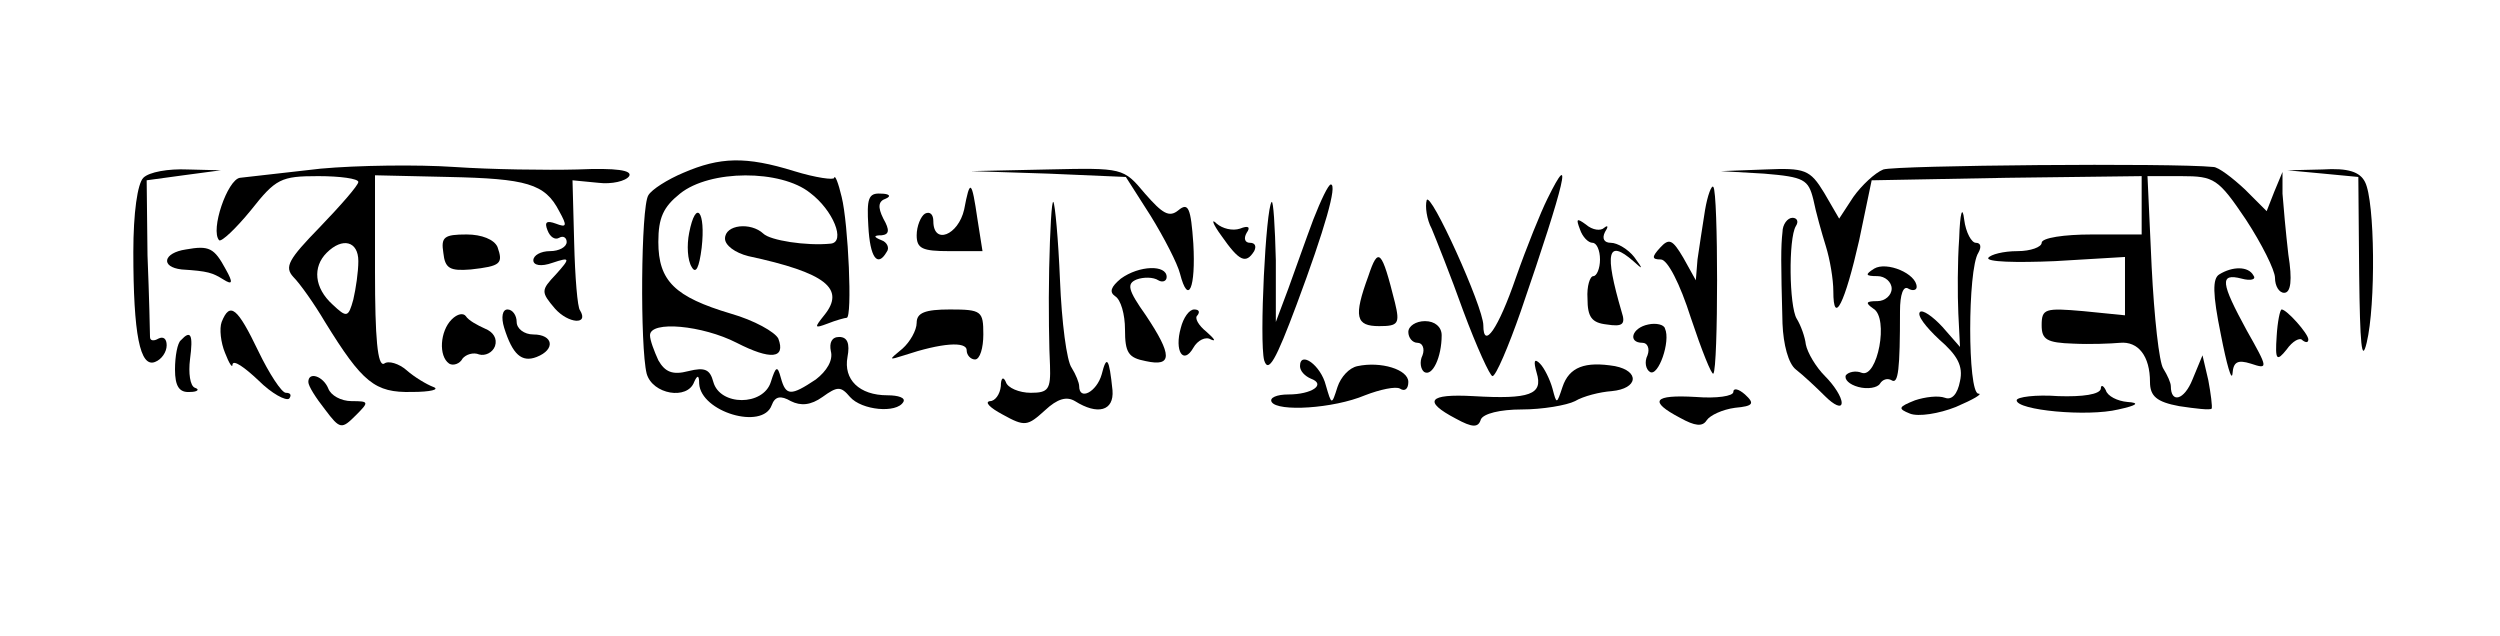 
<svg 
 width="118px" height="30" viewBox="0 0 300 62"
 preserveAspectRatio="xMidYMid meet">

<g transform="translate(0,62) scale(0.1,-0.1)"
fill="#000000" stroke="none">
<path d="M385 489 c-44 -5 -88 -10 -97 -11 -15 -2 -36 -63 -25 -75 3 -2 20 14
38 36 30 38 36 41 81 41 26 0 48 -3 48 -7 0 -4 -21 -28 -46 -54 -38 -39 -43
-48 -32 -60 8 -8 25 -32 38 -54 45 -73 60 -85 104 -84 23 0 34 3 26 6 -8 3
-23 12 -32 20 -9 8 -22 12 -27 8 -8 -4 -11 31 -11 110 l0 116 88 -2 c94 -2
116 -8 133 -41 10 -18 9 -20 -4 -15 -11 4 -14 2 -10 -8 3 -8 9 -12 14 -9 5 3
9 0 9 -5 0 -6 -9 -11 -20 -11 -11 0 -20 -5 -20 -11 0 -6 9 -8 23 -3 21 7 22 6
4 -14 -18 -19 -18 -21 -1 -41 16 -18 41 -20 30 -2 -3 3 -6 40 -7 81 l-2 75 31
-3 c16 -2 33 2 37 8 4 7 -15 10 -62 8 -37 -1 -104 0 -148 3 -44 3 -116 2 -160
-2z m45 -111 c0 -13 -3 -33 -6 -46 -6 -22 -8 -22 -25 -6 -22 20 -24 45 -7 62
19 19 38 14 38 -10z"/>
<path d="M820 484 c-19 -8 -38 -20 -42 -27 -9 -14 -10 -182 -2 -214 7 -25 49
-32 57 -10 4 9 6 8 6 -2 2 -34 76 -56 87 -26 4 11 11 12 23 5 12 -6 24 -5 38
5 18 13 22 13 33 0 14 -16 56 -20 64 -6 3 5 -6 8 -19 8 -34 0 -53 19 -48 46 3
16 0 24 -10 24 -9 0 -12 -7 -10 -17 3 -11 -5 -24 -18 -34 -30 -20 -36 -20 -42
2 -4 15 -6 14 -12 -5 -9 -29 -61 -29 -69 0 -4 15 -10 18 -30 13 -19 -5 -28 -1
-36 13 -5 11 -10 24 -10 30 0 18 63 12 104 -9 41 -21 59 -19 50 5 -4 8 -29 22
-57 30 -67 20 -87 39 -87 86 0 29 6 42 26 58 36 29 121 29 156 1 28 -21 43
-59 25 -61 -30 -3 -73 4 -81 12 -15 14 -46 11 -46 -6 0 -8 12 -17 28 -21 93
-20 117 -39 91 -71 -12 -15 -12 -16 4 -10 10 4 21 7 23 7 7 0 2 113 -6 145 -4
17 -8 27 -9 23 0 -3 -22 0 -48 8 -58 18 -89 17 -133 -2z"/>
<path d="M2260 488 c-10 -4 -26 -19 -36 -33 l-17 -26 -18 31 c-17 28 -23 30
-71 28 l-53 -2 52 -3 c48 -4 53 -7 59 -31 3 -15 10 -40 15 -56 5 -16 9 -40 9
-54 0 -43 14 -14 31 61 l15 72 162 3 162 2 0 -35 0 -35 -60 0 c-33 0 -60 -4
-60 -10 0 -5 -13 -10 -29 -10 -17 0 -32 -4 -35 -8 -3 -5 33 -6 80 -4 l84 5 0
-35 0 -35 -50 5 c-46 4 -50 3 -50 -17 0 -17 6 -21 38 -22 20 -1 45 0 56 1 22
2 36 -16 36 -47 0 -17 8 -24 35 -29 20 -3 37 -5 39 -3 1 2 -1 18 -4 34 l-7 30
-12 -29 c-10 -25 -26 -29 -26 -8 0 4 -4 13 -9 21 -5 7 -11 62 -14 122 l-5 109
41 0 c39 0 44 -3 77 -52 19 -29 35 -61 35 -70 0 -10 5 -18 11 -18 8 0 10 15 5
46 -3 26 -6 59 -7 73 l0 26 -10 -24 -9 -23 -26 26 c-15 14 -32 27 -38 27 -49
5 -381 2 -396 -3z"/>
<path d="M172 478 c-7 -7 -12 -42 -12 -89 0 -99 8 -139 26 -132 8 3 14 12 14
20 0 8 -4 11 -10 8 -5 -3 -10 -3 -10 2 0 4 -1 49 -3 98 l-1 90 44 6 45 6 -40
1 c-23 1 -46 -3 -53 -10z"/>
<path d="M1258 483 l93 -4 30 -47 c16 -26 32 -57 35 -69 10 -39 19 -17 16 36
-3 43 -6 50 -18 40 -11 -9 -19 -4 -40 20 -26 31 -26 31 -117 29 l-92 -2 93 -3z"/>
<path d="M2788 483 l42 -4 1 -117 c1 -84 3 -107 9 -82 11 45 10 170 -2 193 -6
12 -20 17 -51 15 l-42 -1 43 -4z"/>
<path d="M1857 453 c-8 -16 -25 -58 -38 -95 -21 -61 -39 -87 -39 -57 0 22 -64
163 -68 150 -2 -7 0 -23 6 -34 5 -12 23 -57 38 -99 16 -43 32 -78 35 -78 4 0
19 35 34 78 54 157 63 198 32 135z"/>
<path d="M1157 440 c-7 -31 -37 -43 -37 -14 0 8 -4 12 -10 9 -5 -3 -10 -15
-10 -26 0 -16 7 -19 39 -19 l40 0 -6 38 c-7 48 -9 49 -16 12z"/>
<path d="M1576 428 c-9 -24 -22 -61 -30 -83 l-15 -40 0 74 c-1 41 -3 72 -5 70
-7 -7 -15 -167 -9 -190 5 -16 14 0 39 67 34 91 49 144 41 144 -3 0 -12 -19
-21 -42z"/>
<path d="M2046 439 c-3 -19 -7 -45 -9 -59 l-2 -25 -15 27 c-13 22 -17 24 -28
12 -10 -11 -10 -14 1 -14 8 0 23 -29 36 -70 13 -39 25 -69 27 -67 6 6 6 218 0
224 -2 3 -7 -10 -10 -28z"/>
<path d="M1042 420 c2 -38 11 -50 22 -31 4 5 0 12 -6 14 -10 4 -10 6 0 6 9 1
10 6 2 20 -7 14 -6 21 3 24 7 3 4 6 -6 6 -15 1 -17 -6 -15 -39z"/>
<path d="M1259 369 c-1 -46 0 -99 1 -116 1 -29 -2 -33 -23 -33 -14 0 -28 6
-30 13 -3 7 -6 5 -6 -5 -1 -10 -7 -18 -13 -18 -7 -1 0 -8 15 -16 27 -15 30
-14 51 5 15 14 26 17 36 11 27 -17 47 -12 45 13 -4 39 -7 43 -13 19 -6 -21
-27 -32 -27 -14 0 4 -4 14 -9 22 -6 8 -12 55 -14 105 -2 49 -6 92 -8 94 -2 2
-4 -34 -5 -80z"/>
<path d="M2351 405 c-2 -27 -2 -68 -1 -90 l2 -40 -21 24 c-12 13 -24 21 -27
18 -4 -4 7 -18 23 -33 22 -19 29 -32 25 -50 -3 -16 -10 -23 -18 -20 -8 3 -24
1 -36 -3 -20 -8 -21 -10 -6 -16 10 -4 35 0 55 8 21 9 33 16 27 16 -13 1 -13
149 0 169 4 7 3 12 -3 12 -5 0 -12 12 -14 28 -2 17 -5 9 -6 -23z"/>
<path d="M827 412 c-3 -15 -2 -33 3 -41 5 -9 9 -1 12 23 5 44 -7 59 -15 18z"/>
<path d="M1466 408 c21 -30 29 -34 39 -18 3 6 1 10 -5 10 -6 0 -8 5 -4 12 5 7
2 9 -8 5 -9 -3 -21 0 -28 6 -7 7 -5 0 6 -15z"/>
<path d="M1896 416 c3 -9 10 -16 15 -16 5 0 9 -9 9 -20 0 -11 -4 -20 -8 -20
-4 0 -8 -12 -7 -27 0 -22 5 -29 23 -31 19 -3 23 0 18 15 -21 72 -17 88 14 61
12 -11 12 -10 1 5 -7 9 -20 17 -28 17 -8 0 -11 5 -7 13 4 6 4 9 -1 5 -4 -4
-14 -3 -22 4 -11 8 -12 7 -7 -6z"/>
<path d="M2139 413 c-2 -18 -2 -35 0 -110 1 -25 7 -48 16 -55 9 -7 25 -22 35
-32 11 -11 20 -15 20 -8 0 7 -9 21 -20 32 -11 11 -21 28 -23 38 -1 9 -6 23
-11 31 -9 15 -10 96 -1 111 4 6 1 10 -4 10 -6 0 -12 -8 -12 -17z"/>
<path d="M532 388 c2 -19 8 -22 33 -20 36 4 39 7 32 27 -4 9 -19 15 -37 15
-27 0 -31 -3 -28 -22z"/>
<path d="M223 392 c-27 -4 -31 -21 -5 -24 32 -2 37 -4 50 -12 11 -7 12 -4 3
12 -14 26 -20 29 -48 24z"/>
<path d="M1642 360 c-18 -49 -15 -60 13 -60 23 0 25 3 19 28 -16 64 -20 68
-32 32z"/>
<path d="M2249 369 c-11 -7 -11 -9 4 -9 9 0 17 -7 17 -15 0 -8 -8 -15 -17 -15
-14 0 -15 -2 -5 -9 19 -11 5 -84 -14 -77 -7 3 -16 1 -19 -3 -2 -5 4 -11 15
-14 11 -3 23 -1 26 4 3 5 9 7 14 4 8 -5 10 13 10 83 0 20 4 31 10 27 5 -3 10
-2 10 2 0 16 -36 31 -51 22z"/>
<path d="M1345 357 c-12 -10 -14 -16 -7 -21 7 -4 12 -22 12 -40 0 -28 4 -34
25 -38 32 -7 32 7 0 55 -22 31 -23 38 -11 43 8 3 20 3 26 -1 5 -3 10 -1 10 4
0 15 -33 14 -55 -2z"/>
<path d="M2663 362 c-8 -5 -8 -23 2 -72 7 -36 13 -57 14 -47 1 14 6 17 22 12
21 -7 21 -6 -5 40 -31 57 -33 69 -6 62 11 -3 18 -1 14 4 -6 11 -25 11 -41 1z"/>
<path d="M266 305 c-3 -8 -1 -25 4 -37 5 -13 9 -19 9 -14 1 6 14 -3 31 -19 16
-16 33 -25 37 -22 3 4 2 7 -4 7 -5 0 -20 23 -33 50 -25 52 -34 60 -44 35z"/>
<path d="M542 308 c-14 -14 -16 -44 -3 -53 5 -3 13 0 16 6 4 5 13 8 20 5 7 -2
16 2 19 10 3 9 -2 17 -12 21 -9 4 -20 10 -23 15 -3 4 -10 3 -17 -4z"/>
<path d="M605 298 c10 -32 21 -42 39 -35 23 9 20 27 -4 27 -11 0 -20 7 -20 15
0 8 -5 15 -11 15 -6 0 -8 -9 -4 -22z"/>
<path d="M1100 304 c0 -9 -8 -23 -17 -31 -17 -14 -17 -14 2 -8 45 15 75 17 75
6 0 -6 5 -11 10 -11 6 0 10 14 10 30 0 28 -2 30 -40 30 -30 0 -40 -4 -40 -16z"/>
<path d="M1417 298 c-8 -28 3 -45 15 -24 5 9 15 14 21 10 7 -3 4 1 -5 9 -10 8
-15 17 -11 20 3 4 2 7 -4 7 -6 0 -13 -10 -16 -22z"/>
<path d="M2732 288 c-2 -29 0 -31 12 -16 7 10 16 15 19 11 4 -3 7 -3 7 1 0 7
-26 36 -32 36 -2 0 -5 -15 -6 -32z"/>
<path d="M1690 293 c0 -7 5 -13 11 -13 6 0 9 -7 6 -15 -4 -8 -2 -17 2 -20 10
-6 21 18 21 44 0 10 -8 17 -20 17 -11 0 -20 -6 -20 -13z"/>
<path d="M1978 302 c-20 -4 -25 -22 -7 -22 6 0 9 -7 6 -15 -4 -8 -2 -17 3 -20
10 -6 25 37 18 52 -1 5 -11 7 -20 5z"/>
<path d="M217 283 c-4 -3 -7 -19 -7 -35 0 -20 5 -28 18 -27 9 0 12 3 6 5 -6 2
-8 18 -6 34 4 30 1 36 -11 23z"/>
<path d="M1560 252 c0 -6 6 -12 13 -15 19 -7 1 -19 -27 -19 -14 0 -23 -4 -20
-9 7 -12 74 -8 112 8 18 7 37 11 42 8 6 -4 10 0 10 8 0 15 -33 25 -61 19 -10
-2 -20 -13 -24 -25 -7 -22 -7 -22 -14 2 -6 24 -31 42 -31 23z"/>
<path d="M1844 244 c8 -26 -8 -32 -76 -28 -54 3 -61 -6 -21 -27 20 -11 27 -11
30 -1 3 7 23 12 49 12 25 0 54 5 64 10 10 6 30 11 44 12 32 3 34 24 4 30 -36
6 -55 -1 -63 -25 -7 -21 -7 -21 -12 -2 -3 11 -10 25 -15 30 -7 7 -8 3 -4 -11z"/>
<path d="M370 233 c0 -5 9 -19 20 -33 18 -24 20 -24 37 -7 16 16 16 17 -5 17
-13 0 -25 7 -28 15 -6 15 -24 21 -24 8z"/>
<path d="M2080 221 c0 -5 -20 -8 -45 -6 -51 3 -57 -5 -19 -25 18 -10 27 -11
32 -3 4 6 19 13 34 15 22 2 24 5 12 16 -8 7 -14 8 -14 3z"/>
<path d="M2521 225 c-1 -7 -22 -10 -51 -9 -27 2 -50 -1 -50 -5 0 -12 85 -20
122 -11 23 5 26 8 11 9 -12 1 -24 7 -26 14 -3 6 -6 7 -6 2z"/>
</g>
</svg>
